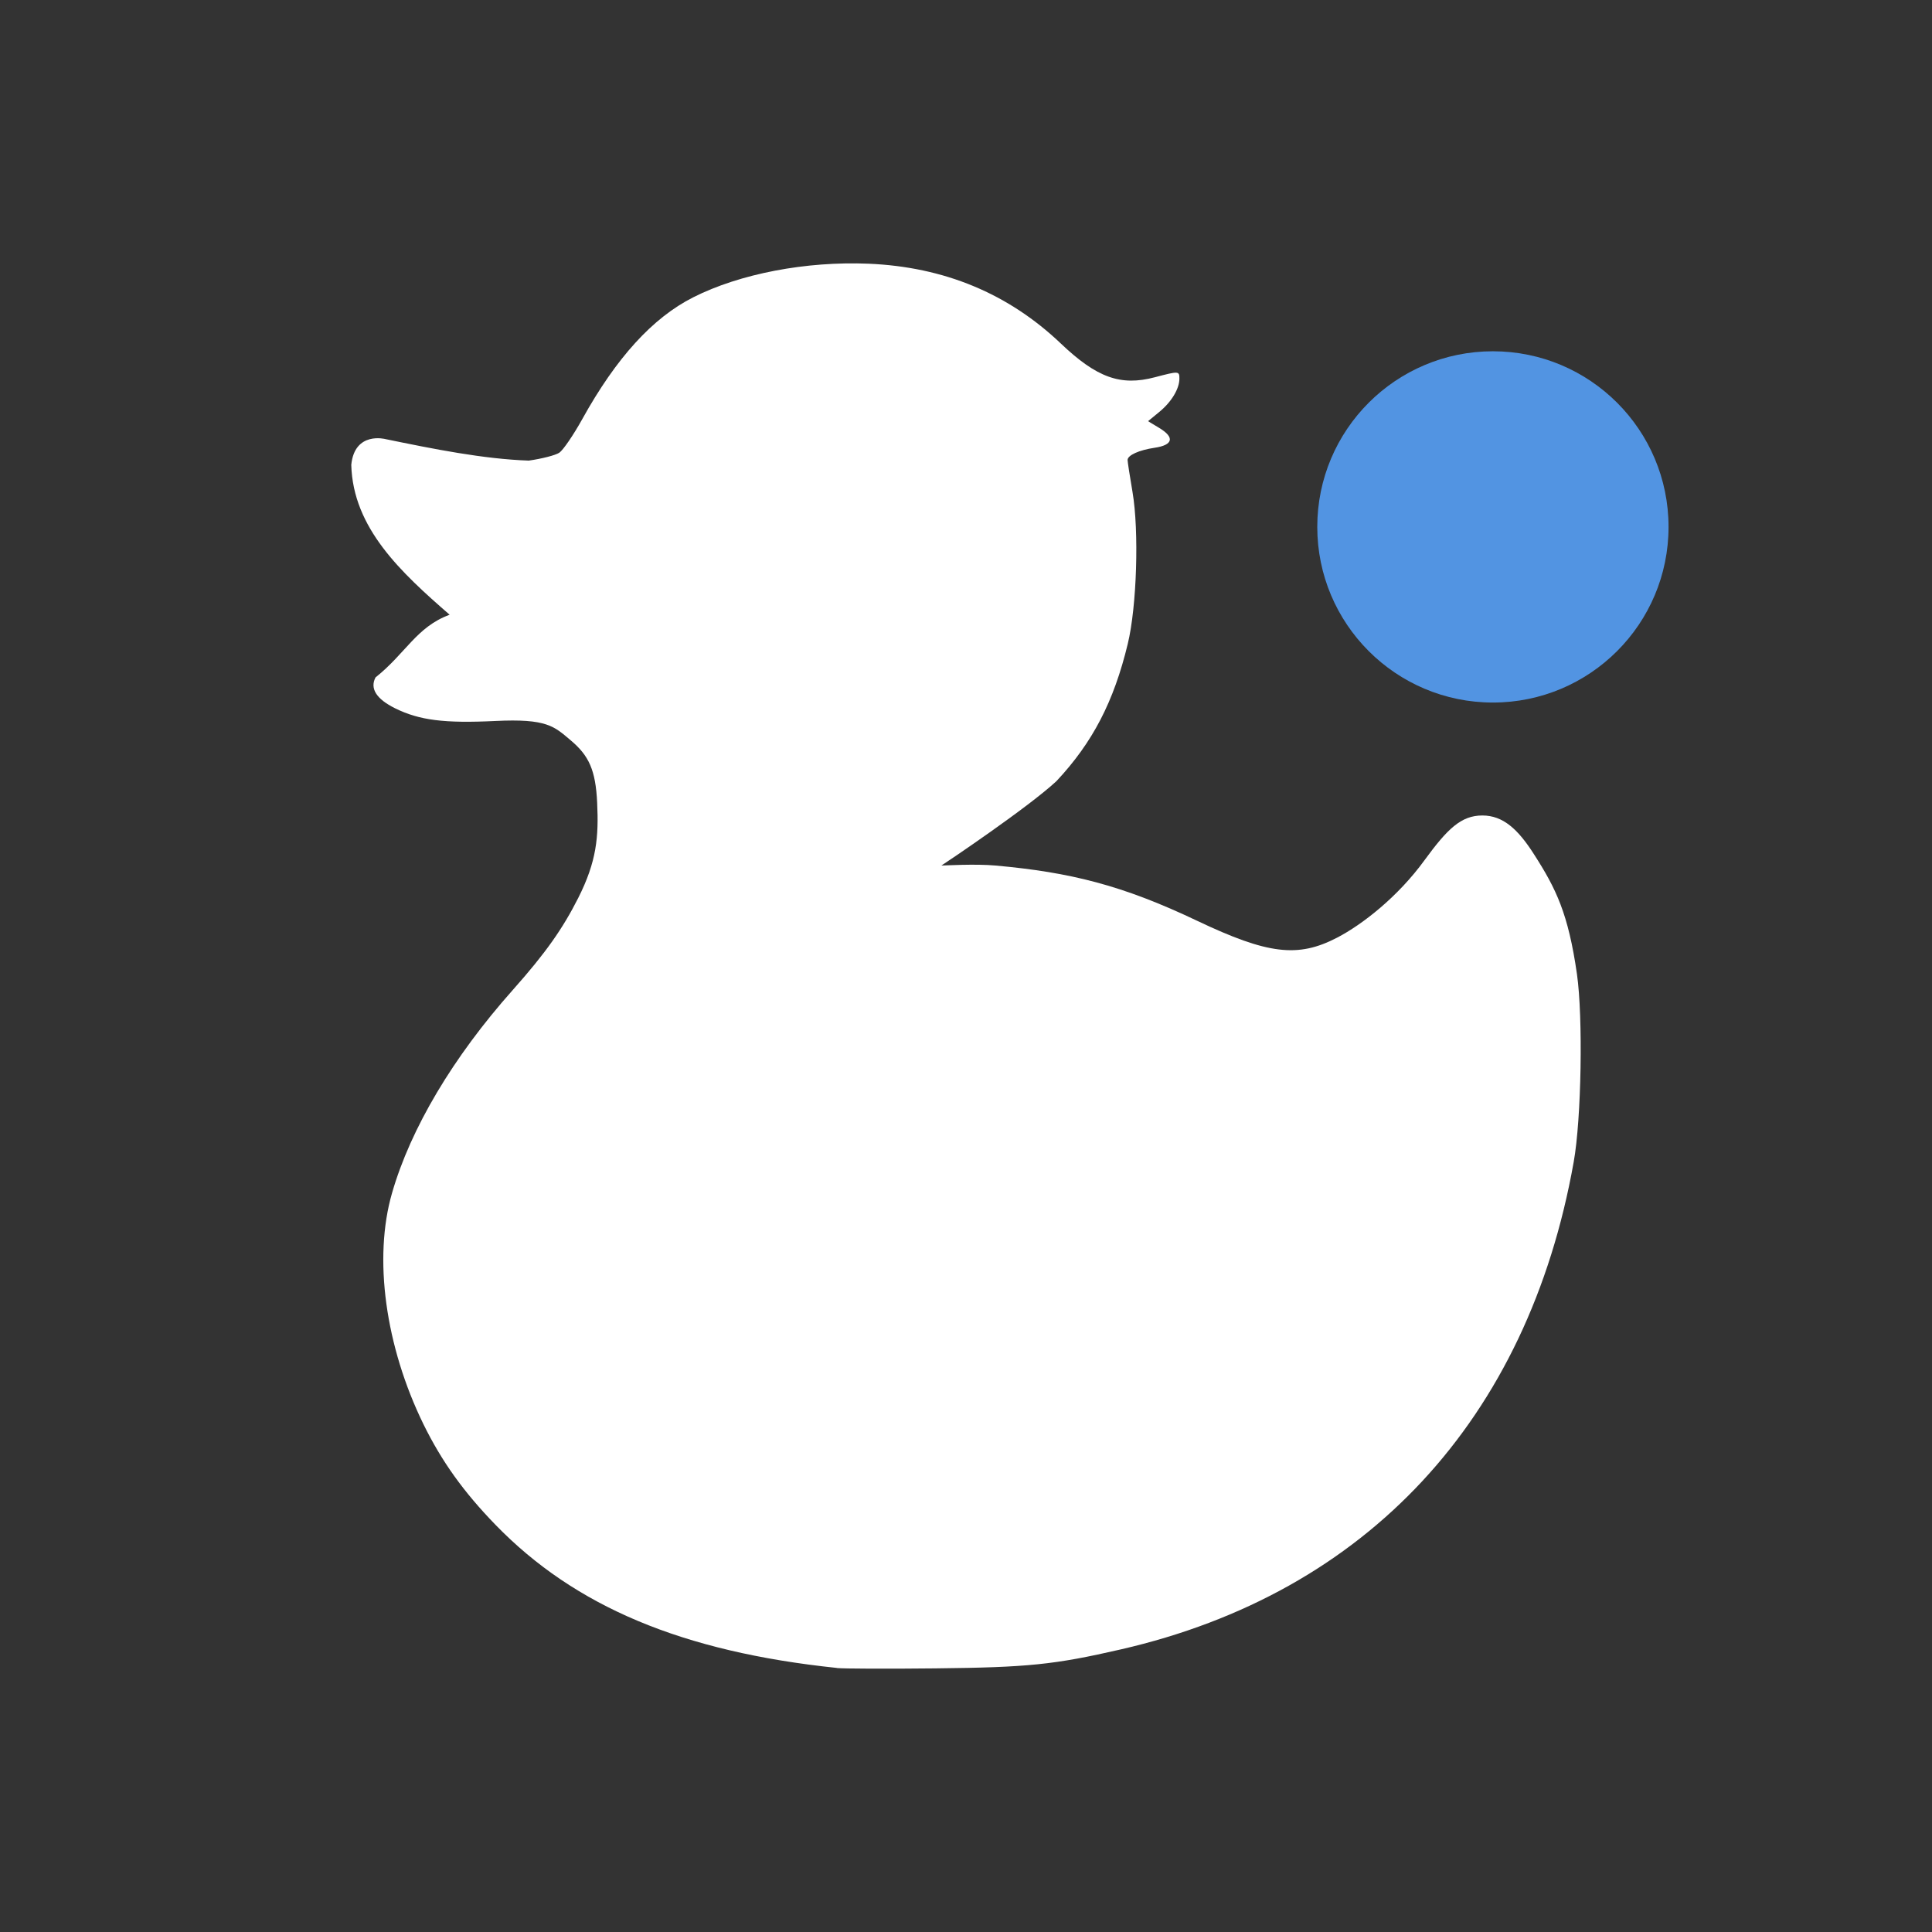 <?xml version="1.0" encoding="UTF-8" standalone="no"?>
<svg xmlns:dc="http://purl.org/dc/elements/1.1/" xmlns:cc="http://creativecommons.org/ns#" xmlns:rdf="http://www.w3.org/1999/02/22-rdf-syntax-ns#" xmlns:svg="http://www.w3.org/2000/svg" xmlns="http://www.w3.org/2000/svg" version="1.0" width="22" height="22" id="svg2817">
    <rect width="100%" height="100%" fill="#333333" stroke="none"/>
    <path id="path4566" d="M 9.529,18.993 C 7.772,18.809 6.548,18.296 5.643,17.364 5.278,16.988 5.03,16.641 4.823,16.22 4.387,15.329 4.25,14.327 4.464,13.586 4.676,12.849 5.16,12.036 5.84,11.272 6.218,10.847 6.409,10.572 6.584,10.226 6.795,9.809 6.818,9.529 6.8,9.142 6.783,8.766 6.704,8.604 6.502,8.433 6.31,8.271 6.231,8.181 5.639,8.21 5.06,8.238 4.776,8.202 4.5,8.066 4.286,7.96 4.21,7.841 4.276,7.714 4.621,7.44 4.741,7.14 5.12,7 4.566,6.518 4.019,6.013 4,5.293 c 0.039,-0.386 0.389,-0.293 0.389,-0.293 0.549,0.113 1.115,0.227 1.632,0.245 0.149,-0.021 0.305,-0.061 0.348,-0.09 0.043,-0.029 0.16,-0.2 0.26,-0.38 0.389,-0.702 0.802,-1.155 1.264,-1.389 0.532,-0.269 1.286,-0.413 2,-0.383 0.86,0.037 1.589,0.34 2.186,0.908 0.41,0.39 0.681,0.488 1.071,0.385 0.274,-0.072 0.28,-0.072 0.28,0.016 0,0.115 -0.09,0.265 -0.229,0.379 l -0.128,0.105 0.129,0.078 c 0.177,0.107 0.156,0.194 -0.055,0.225 -0.176,0.026 -0.307,0.085 -0.307,0.139 0,0.019 0.025,0.183 0.056,0.364 0.076,0.444 0.049,1.305 -0.054,1.73 -0.159,0.659 -0.4,1.123 -0.812,1.563 -0.32,0.297 -1.226,0.907 -1.31,0.961 0.04,0 0.386,-0.021 0.618,2.24e-4 0.849,0.077 1.441,0.223 2.294,0.629 0.806,0.383 1.148,0.424 1.594,0.192 0.285,-0.148 0.692,-0.464 0.996,-0.883 C 16.483,9.437 16.638,9.286 16.88,9.286 c 0.237,0 0.407,0.159 0.586,0.439 0.254,0.395 0.392,0.678 0.491,1.367 0.07,0.492 0.051,1.648 -0.037,2.139 -0.521,2.933 -2.356,4.908 -5.157,5.551 -0.756,0.174 -1.06,0.205 -2.108,0.216 -0.543,0.006 -1.05,0.004 -1.127,-0.004 z" style="opacity:1000002;fill:#ffffff;fill-opacity:1"/>
    <circle r="2" cy="6" cx="17" id="path4569" style="opacity:1;fill:#5294e2;fill-opacity:1"/>
</svg>
